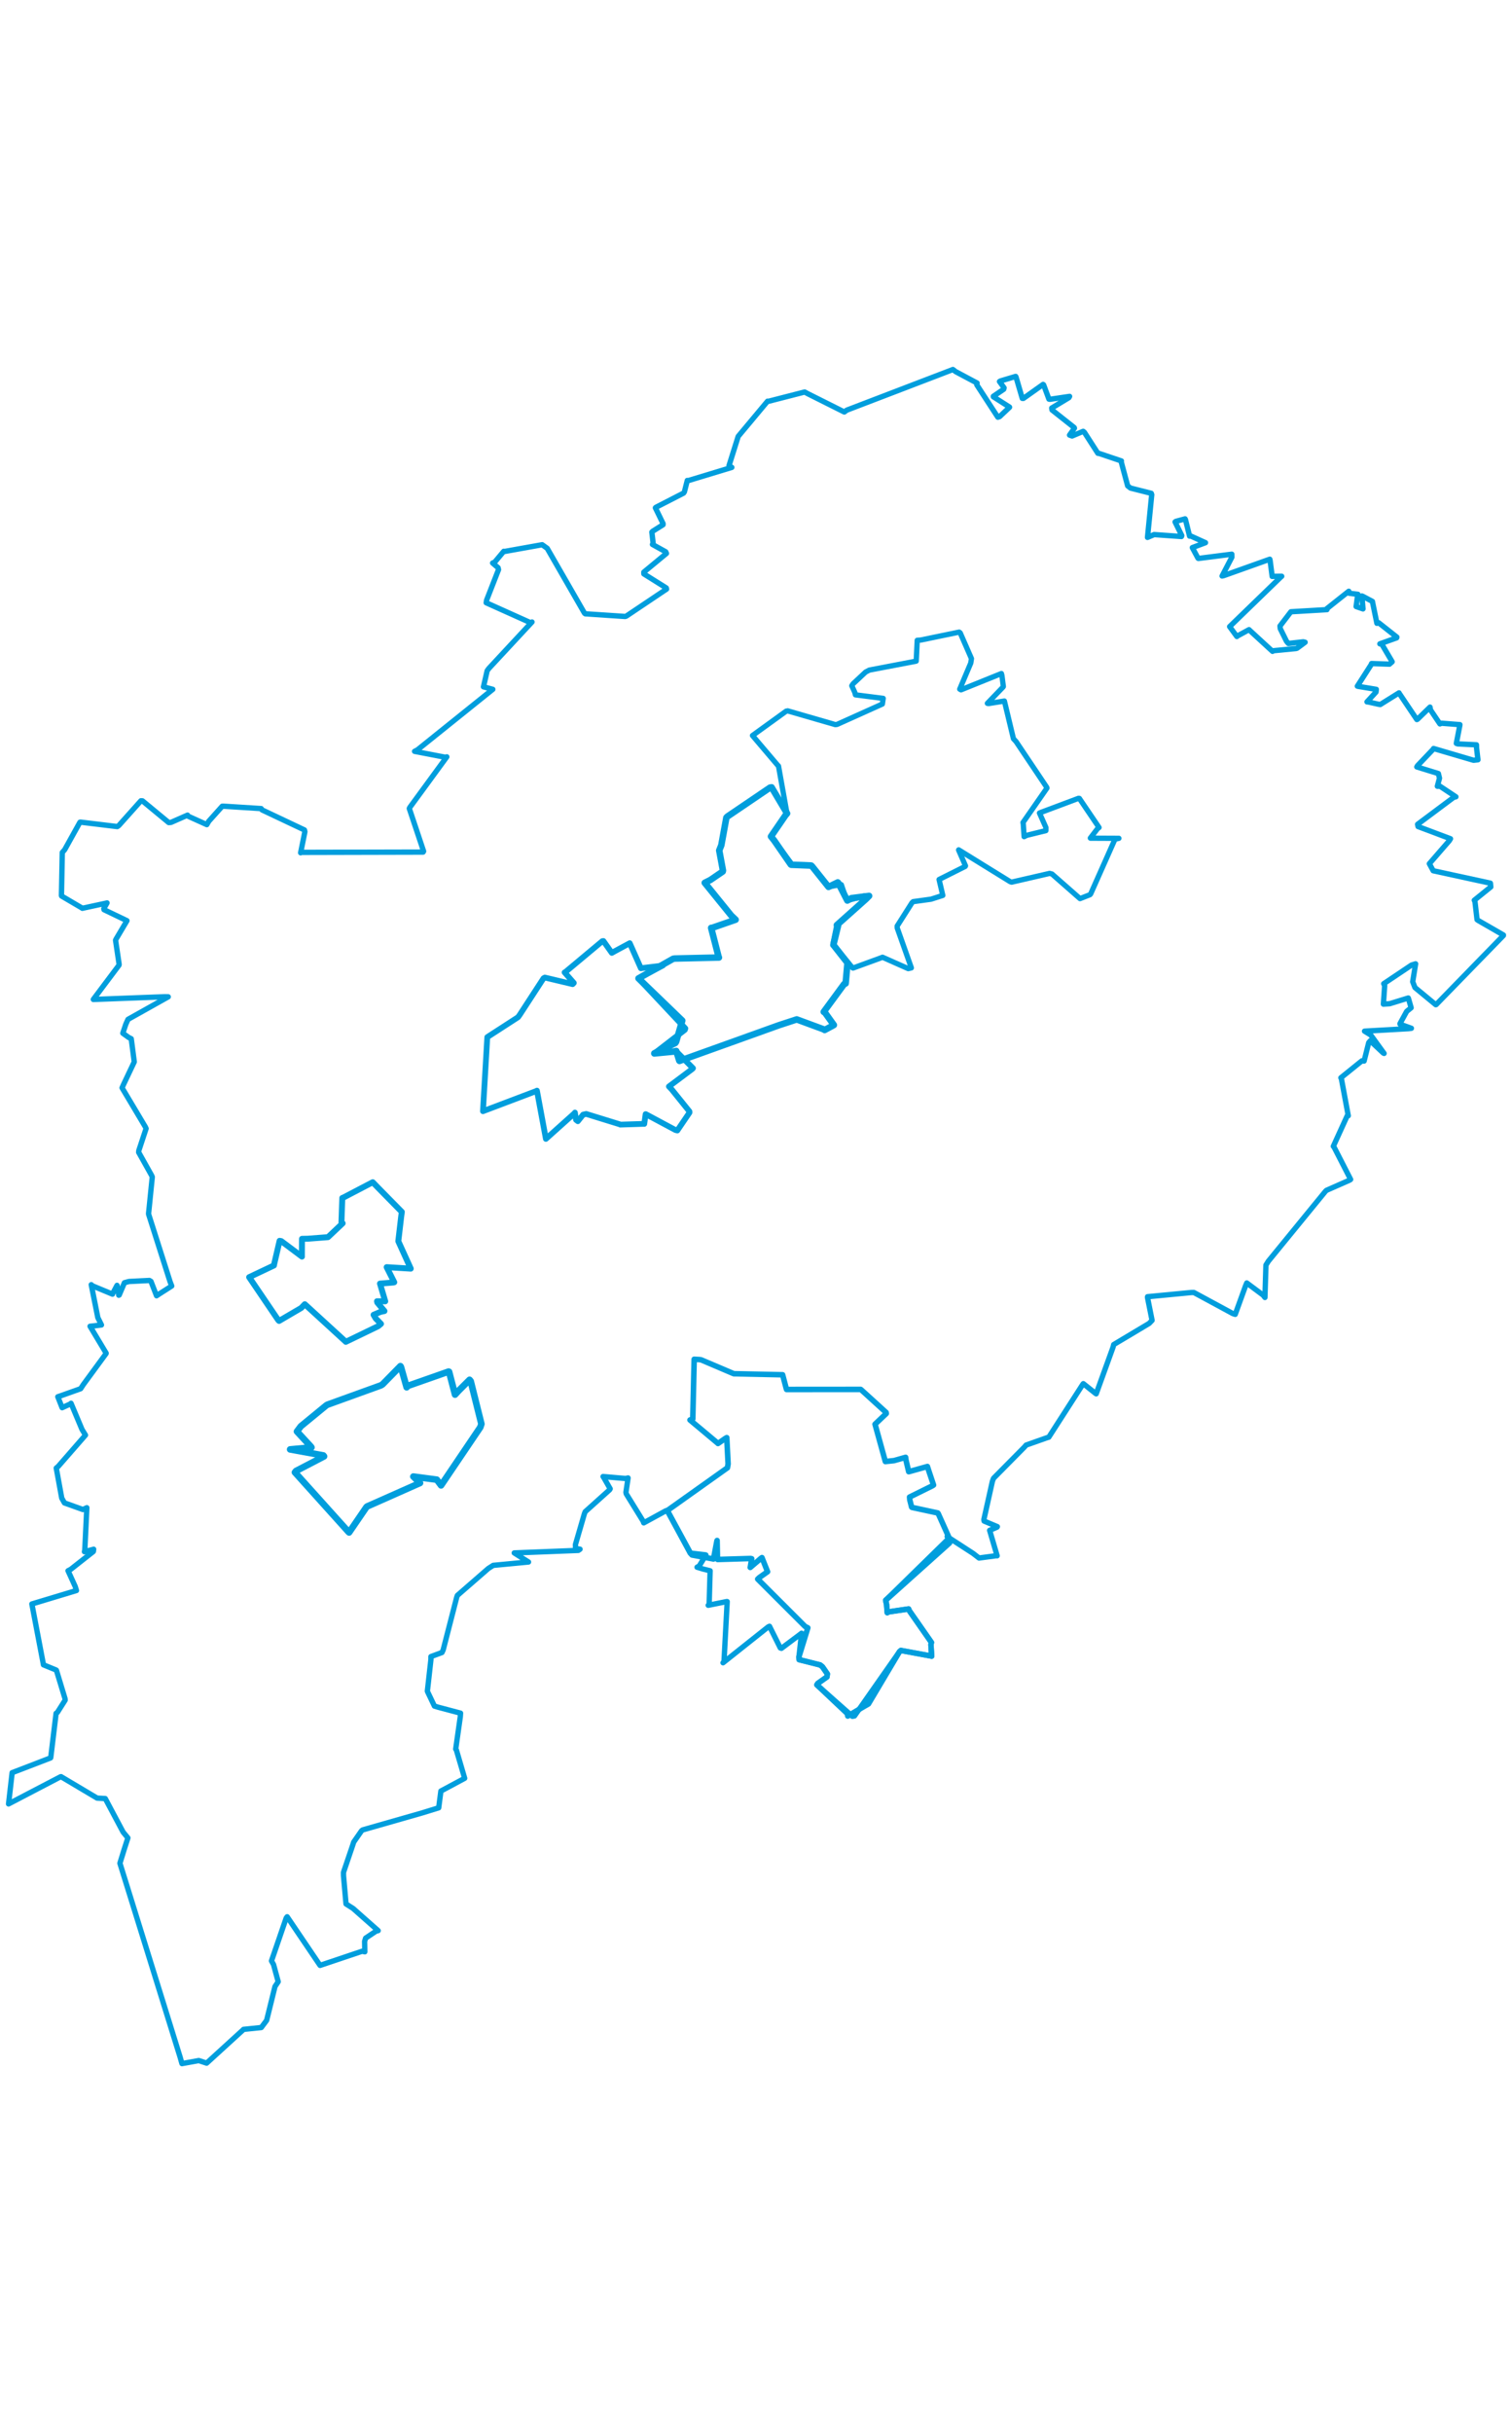 <svg viewBox="0 0 1421.858 1608.482" width="1000" xmlns="http://www.w3.org/2000/svg"><polygon points="707.613,352.097 731.288,379.979 732.084,380.746 740.03,425.196 740.154,425.32 725.417,446.346 725.021,446.979 743.412,471.43 743.641,473.343 761.57,473.603 762.93,474.336 778.86,494.2 779.14,494.405 790.592,492.09 791.166,492.304 795.802,505.946 796.823,507.207 813.099,502.75 817.294,502.839 787.424,529.602 786.962,530.269 783.468,547.222 783.68,549.005 801.547,570.267 802.134,570.671 827.269,561.505 829.878,560.482 854.078,571.202 857.02,570.501 843.744,533.024 843.705,531.131 857.581,509.301 858.711,508.244 875.562,505.915 886.594,502.382 883.12,487.54 883.099,487.423 907.672,475.107 907.931,474.562 901.436,459.673 901.523,459.55 949.985,489.487 951.35,489.896 987.041,481.683 989.289,482.277 1015.532,505.306 1015.643,505.381 1024.972,501.718 1025.643,500.968 1048.508,449.537 1052.192,448.719 1025.448,448.591 1025.333,448.49 1032.11,439.626 1033.53,438.552 1015.009,411.194 1014.167,411.125 979.621,424.064 977.493,424.929 983.562,438.568 983.527,441.471 965.414,445.933 963.063,447.164 962.278,435.252 961.998,433.871 984.544,401.464 984.387,400.854 955.496,357.779 953.014,355.069 944.543,319.793 944.495,319.662 929.73,322.031 928.513,321.845 943.274,306.481 943.523,306.031 942.203,295.726 941.704,293.823 903.729,309.146 902.518,308.483 912.898,283.955 913.544,279.8 902.983,255.644 901.988,254.885 865.781,262.356 862.551,262.578 861.602,282.124 861.488,282.197 817.571,290.568 814.04,292.402 802.196,303.477 801.006,305.295 803.835,311.541 804.427,313.846 830.549,317.17 829.77,322.488 787.164,341.643 785.47,341.829 740.772,328.908 739.312,329.183 707.613,352.097" stroke="#009edd" stroke-width="4.974px" fill="none" stroke-linejoin="round" vector-effect="non-scaling-stroke"></polygon><polygon points="272.852,1023.107 304.045,1028.766 304.748,1029.644 278.379,1043.38 277.35,1044.66 327.383,1100.269 328.288,1101.166 344.728,1077.124 345.264,1076.739 394.976,1054.682 388.712,1048.628 410.755,1051.548 414.763,1056.93 451.66,1002.31 452.701,999.196 442.659,959.031 441.567,957.682 431.434,967.8 427.916,971.617 422.304,950.147 421.827,949.963 383.554,963.401 382.407,964.717 376.986,945.456 376.513,944.835 359.708,961.989 358.126,962.947 307.937,981.072 306.865,981.696 282.895,1001.371 279.256,1006.269 292.303,1020.41 292.895,1021.253 272.852,1023.107" stroke="#009edd" stroke-width="6.199px" fill="none" stroke-linejoin="round" vector-effect="non-scaling-stroke"></polygon><polygon points="627.521,1080.594 649.118,1120.531 650.757,1122.358 669.44,1125.824 670.954,1126.154 674.151,1109.175 674.35,1108.716 674.713,1126.437 674.852,1126.566 705.815,1125.642 706.896,1125.86 705.719,1133.039 705.52,1134.066 715.691,1125.388 716.52,1124.813 721.726,1137.864 721.831,1138.055 713.982,1143.635 712.534,1145.005 757.176,1189.585 759.663,1190.815 751.328,1217.978 751.463,1220.72 771.255,1225.704 773.422,1227.438 778.048,1234.16 777.632,1236.977 769.064,1243.035 768.171,1244.4 796.756,1271.394 797.238,1273.751 812.782,1264.56 816.665,1262.353 845.919,1213.132 847.144,1212.091 875.978,1217.39 876.113,1217.452 875.423,1206.418 875.904,1204.563 855.046,1174.632 854.453,1173.07 835.595,1175.829 834.361,1176.608 833.721,1168.928 832.85,1164.923 892.968,1111.017 893.783,1109.011 882.265,1083.365 881.828,1082.846 857.644,1077.638 857.261,1077.31 855.548,1070.51 855.332,1067.923 876.955,1057.244 877.888,1056.599 873.131,1042.362 872.126,1039.17 855.121,1043.939 854.523,1044.039 851.967,1033.197 851.614,1030.556 840.713,1033.649 832.564,1034.501 823.049,1000.074 822.866,999.43 833.427,989.413 833.274,988.371 809.983,967.182 809.367,966.706 740.591,966.762 739.657,966.772 739.455,966.185 735.955,952.944 690.669,951.998 690.065,951.985 659.441,938.952 658.565,938.754 657.347,938.641 652.789,938.383 651.489,994.407 648.85,995.452 675.102,1017.41 675.176,1017.562 682.292,1012.648 683.432,1012.029 684.702,1036.775 684.079,1040.382 627.521,1080.594" stroke="#009edd" stroke-width="5.209px" fill="none" stroke-linejoin="round" vector-effect="non-scaling-stroke"></polygon><polygon points="600.446,580.36 640.439,618.938 641.59,620.038 635.794,640.031 634.995,641.174 615.306,650.815 615.29,650.92 634.705,649.056 635.919,648.589 638.774,657.714 638.985,657.945 732.349,624.452 749.227,618.926 774.99,628.423 775.468,628.909 784.027,624.296 784.147,624.209 775.941,612.739 774.624,611.837 793.805,585.707 795.228,585.166 796.826,567.314 797.667,566.666 783.985,549.256 783.68,549.005 788.097,530.823 786.962,530.269 814.309,505.85 817.294,502.839 800.657,504.945 796.823,507.207 788.168,490.443 787.821,490.147 779.876,494.027 779.14,494.405 763.67,475.048 762.93,474.336 744.012,473.57 743.641,473.343 728.082,450.821 725.021,446.979 738.621,427.116 740.154,425.32 725.588,400.78 724.099,401.055 684.109,428.18 683.07,429.228 678.309,455.214 676.347,460.106 679.85,478.98 679.647,479.913 668.156,487.764 662.728,490.527 687.643,521.293 691.773,525.2 669.483,532.923 668.753,532.899 675.737,560.079 676.071,560.775 634.515,561.703 633.062,561.91 600.446,580.36" stroke="#009edd" stroke-width="6.124px" fill="none" stroke-linejoin="round" vector-effect="non-scaling-stroke"></polygon><polygon points="8.053,1356.333 57.001,1330.786 57.399,1330.713 91.322,1350.866 99.007,1351.313 115.781,1382.833 120.268,1388.283 116.766,1399.139 112.769,1412.097 169.406,1594.423 171.112,1600.43 186.921,1597.569 194.318,1599.995 228.903,1568.434 229.006,1568.258 245.694,1566.535 250.75,1559.748 258.589,1527.987 261.613,1523.457 257.232,1507.312 255.294,1503.889 269.149,1463.538 270.049,1462.403 300.803,1507.87 300.985,1508.118 340.576,1494.799 343.066,1495.351 342.886,1485.522 343.828,1482.478 353.691,1475.897 355.621,1475.452 332.059,1454.616 325.387,1450.353 323.042,1423.955 323.001,1420.692 331.754,1394.918 332.599,1392.231 340.031,1381.54 341.032,1380.777 396.904,1364.811 412.538,1359.987 414.55,1344.657 414.599,1344.239 436.264,1332.631 436.967,1332.237 429.088,1305.419 428.541,1304.783 432.842,1274.493 433.08,1271.022 412.019,1265.434 408.531,1264.375 402.191,1251.107 401.897,1250.283 405.222,1220.631 405.243,1217.853 415.626,1214.029 416.758,1211.574 429.464,1162.181 430.107,1160.359 459.251,1135.012 463.794,1132.108 497.005,1128.942 483.583,1120.404 543.857,1118.038 545.462,1116.904 541.192,1116.17 541.122,1112.558 549.613,1083.396 550.313,1081.685 573.213,1061.122 573.808,1060.153 567.92,1049.798 567.12,1048.618 588.246,1050.461 590.627,1049.942 588.61,1063.51 588.961,1064.949 604.818,1090.636 605.359,1092.16 626.142,1080.803 627.521,1080.594 648.225,1118.576 649.118,1120.531 663.317,1122.206 663.845,1122.391 657.556,1132.679 655.493,1133.84 661.337,1135.6 667.791,1137.194 666.867,1168.785 666.005,1169.618 683.513,1166.098 683.833,1166.157 680.833,1222.62 679.927,1223.663 722.331,1189.986 723.634,1189.367 733.794,1209.755 734.859,1210.083 752.246,1197.081 753.764,1195.868 751.328,1217.978 751.463,1220.72 771.255,1225.704 773.422,1227.438 778.048,1234.16 777.632,1236.977 769.064,1243.035 768.171,1244.4 801.571,1273.986 803.533,1273.644 845.919,1213.132 847.144,1212.091 875.978,1217.39 876.113,1217.452 875.423,1206.418 875.904,1204.563 855.046,1174.632 854.453,1173.07 835.595,1175.829 834.361,1176.608 833.721,1168.928 832.85,1164.923 892.144,1106.867 890.698,1105.053 915.068,1120.85 920.673,1125.198 936.892,1123.017 937.689,1123.11 930.647,1099.19 937.553,1096.217 937.905,1095.715 925.422,1090.452 925.209,1089.085 933.229,1053.097 934.301,1050.275 963.44,1020.801 964.924,1019.05 985.013,1011.962 986.269,1011.627 1018.131,962.085 1018.732,961.31 1030.522,970.696 1030.835,970.864 1046.727,926.909 1047.313,924.561 1080.612,904.695 1083.387,901.819 1079.069,880.177 1079.135,879.586 1120.356,875.63 1122.681,875.613 1159.358,895.458 1161.598,896.162 1171.228,869.555 1172.434,866.653 1187.834,878.118 1189.518,880.295 1190.469,849.839 1192.759,846.172 1246.254,780.723 1247.291,779.636 1269.18,770.003 1270.112,769.355 1254.503,738.893 1253.84,738.194 1266.854,709.626 1267.885,709.478 1261.433,674.713 1260.918,673.815 1280.647,657.901 1282.782,658.053 1287.129,640.741 1288.583,639.027 1300.812,650.53 1301.573,650.892 1289.009,633.558 1283.189,629.977 1324.626,627.622 1327.246,627.284 1316.588,623.435 1316.508,622.913 1322.824,611.383 1326.995,608.006 1324.498,599.273 1324.306,598.811 1306.846,604.183 1300.919,604.562 1302.119,587.179 1301.214,585.369 1327.396,567.831 1331.208,566.672 1328.477,583.51 1330.618,589.006 1350.157,605.118 1350.563,604.988 1413.775,540.063 1413.805,539.609 1390.088,525.953 1389.006,525.179 1387.017,508.114 1386.411,506.919 1401.919,494.386 1401.538,490.879 1348.958,479.458 1347.752,479.199 1344.896,473.949 1344.144,472.562 1362.85,451.009 1364.01,449.121 1333.517,437.635 1333.076,435.553 1367.073,410.18 1369.103,409.695 1354.131,399.75 1351.668,399.758 1353.687,392.197 1352.623,387.837 1332.338,381.583 1333.066,380.375 1348.046,364.652 1348.091,364.286 1385.708,375.347 1389.836,374.886 1388.519,363.633 1388.452,360.822 1370.899,359.965 1369.52,359.474 1372.759,342.677 1372.86,341.862 1355.632,340.523 1354.082,341.167 1345.218,327.992 1344.749,325.373 1332.941,336.833 1332.379,337.078 1315.753,312.349 1315.593,311.973 1298,322.952 1296.314,322.689 1286.831,320.568 1285.505,320.457 1293.98,311.2 1294.255,308.693 1277.346,305.894 1276.435,305.693 1289.643,285.101 1289.775,284.443 1306.655,284.999 1309.166,282.759 1299.364,266.107 1297.613,265.918 1313.402,260.276 1313.593,259.594 1296.507,246.108 1294.809,246.608 1290.691,226.589 1290.618,226.053 1281.81,221.384 1280.721,220.913 1281.737,233.069 1275.287,230.851 1276.616,220.835 1276.982,219.357 1268.749,218.346 1268.373,216.485 1247.714,232.879 1247.871,233.763 1214.011,235.747 1213.914,235.773 1203.696,249.144 1203.933,251.624 1209.818,263.516 1211.571,265.572 1225.576,264 1227.308,264.425 1219.68,270.074 1218.685,270.33 1197.737,272.345 1196.653,272.958 1174.969,253.023 1174.561,252.585 1163.507,258.604 1163.128,259.032 1157.082,250.758 1156.323,249.733 1204.232,203.309 1205.295,202.41 1196.502,202.456 1196.325,202.53 1194.384,187.507 1194.092,186.372 1150.843,201.779 1149.23,202.149 1158.424,184.469 1158.37,181.65 1126.94,185.656 1126.57,185.404 1121.41,175.8 1121.256,175.445 1132.443,171.271 1133.632,170.829 1119.223,164.31 1118.667,164.667 1114.758,149.032 1114.44,148.439 1105.667,150.812 1105.025,151.325 1111.324,164.163 1111.024,165.031 1085.335,163.204 1079.09,165.863 1083.066,125.694 1082.635,124.433 1063.096,119.493 1060.433,117.409 1054.331,94.727 1054.554,94 1033.59,86.942 1032.409,86.786 1019.745,67.078 1018.6,66.159 1008.195,70.537 1005.78,69.689 1010.365,63.229 1010.182,62.621 989.282,46.074 989.023,44.272 1005.177,34.513 1005.828,33.319 987.372,36.059 986.401,35.887 981.405,22.451 980.901,22.069 962.432,35.194 961.338,35.191 955.426,15.02 955.111,14.543 940.637,18.876 939.916,19.348 944.239,25.296 943.836,26.639 934.149,33.203 934.181,33.711 949.324,43.369 949.355,43.531 940.034,52.329 938.357,52.879 918.555,22.428 918.837,20.779 898.706,10.061 896.1,8.053 796.308,46.261 793.954,47.98 759.666,30.818 756.685,29.197 722.495,37.97 721.82,37.831 694.362,70.719 694.154,71.024 685.563,98.39 688.184,100.058 647.347,112.441 646.318,112.336 643.602,123.066 642.817,124.237 616.657,137.659 616.32,138.066 623.558,152.949 623.522,153.947 613.873,160.015 612.992,160.858 614.189,171.335 613.557,172.475 626.031,179.397 626.731,180.917 605.428,198.519 605.467,200.151 626.547,213.372 626.833,214.443 588.958,239.846 587.899,240.187 550.391,237.686 549.637,237.072 514.585,176.132 509.86,172.741 474.521,179.071 473.745,178.922 465.288,189.043 463.24,189.936 468.383,194.36 468.797,196.163 457.634,224.737 457.208,227.286 499.12,246.14 500.277,245.382 459.733,288.998 458.125,291.16 454.706,306.097 454.63,306.301 463.012,308.557 463.429,308.649 392.532,365.597 389.875,366.956 418.879,372.542 420.164,372.132 385.402,419.659 384.904,420.689 398.342,460.904 397.92,461.651 283.421,461.92 282.722,462.299 286.706,442.513 286.291,440.852 246.304,421.951 245.612,420.765 209.938,418.507 208.987,418.548 196.311,432.688 194.493,435.85 177.091,427.993 176.36,426.915 160.798,433.754 158.65,433.893 133.957,413.482 132.522,413.427 111.718,436.701 110.299,437.682 75.65,433.49 75.181,433.592 60.829,459.406 58.577,462.006 57.784,502.548 57.94,502.96 77.385,514.385 77.407,514.496 100.09,509.595 100.652,509.419 97.615,514.817 97.819,515.814 119.311,526.103 119.389,526.153 109.157,543.44 108.667,544.505 112.039,567.199 111.916,567.925 87.958,599.865 87.782,600.177 155.139,597.627 158.215,597.702 120.497,618.824 120.326,618.972 118.281,623.552 115.481,631.897 120.957,635.86 123.415,637.102 126.214,658.476 126.247,658.867 116.576,679.252 114.775,683.226 136.691,720.002 137.387,721.518 130.553,742.174 130.4,743.847 142.558,765.562 143.195,767.028 139.719,801.403 139.815,802.225 159.954,865.533 161.49,869.512 150.373,876.608 147.217,878.693 141.952,865.147 140.531,864.312 121.313,865.269 117.021,866.426 112.083,878.03 111.669,878.167 110.462,870.811 110.063,868.892 105.775,876.944 105.801,877.177 86.924,869.343 85.819,868.28 91.991,899.201 95.414,906.134 88.888,906.923 84.686,907.378 99.826,932.658 99.784,932.976 78.349,962.197 75.836,966.049 57.131,972.699 54.365,973.633 58.316,983.664 58.422,983.904 66.018,980.433 66.802,979.764 77.128,1004.349 80.388,1009.676 54.722,1039.097 52.905,1040.631 58.069,1068.903 60.593,1073.387 77.971,1079.614 81.654,1077.914 79.736,1117.727 79.426,1119.288 88.08,1116.949 87.773,1119.097 66.467,1135.871 63.978,1137.167 70.729,1151.976 71.882,1155.754 30.335,1168.292 29.97,1168.387 40.712,1224.698 40.854,1225.577 52.79,1230.481 53.055,1230.727 61.129,1257.329 61.274,1258.784 53.909,1270.398 52.748,1271.186 47.732,1312.739 47.565,1313.092 14.211,1325.909 11.414,1326.974 8.053,1356.333" stroke="#009edd" stroke-width="5.03px" fill="none" stroke-linejoin="round" vector-effect="non-scaling-stroke"></polygon><polygon points="454.163,705.221 504.632,686.131 504.928,685.877 513.321,731.097 513.353,731.246 540.273,707.106 540.651,706.508 541.701,713.329 543.391,714.627 548.358,708.432 551.259,707.787 583.279,717.671 583.273,717.812 605.642,717.102 605.852,717.17 607.122,707.961 607.281,707.97 635.176,722.901 636.955,723.335 648.367,706.543 648.337,705.438 631.708,684.786 629.036,681.978 651.125,665.448 651.682,664.809 636.165,649.202 635.919,648.589 617.511,650.572 615.29,650.92 644.014,628.744 644.49,627.407 600.524,580.539 600.446,580.36 622.884,568.475 623.242,568.348 603.567,570.69 602.679,570.866 593.173,549.472 592.173,547.277 578.864,554.444 575.337,556.406 567.438,545.241 566.42,545.373 531.859,574.248 530.94,574.726 539.623,584.654 538.497,585.793 512.371,579.58 511.126,580.257 488.603,614.85 487.137,616.857 458.309,635.531 458.244,635.592 454.163,705.221" stroke="#009edd" stroke-width="5.417px" fill="none" stroke-linejoin="round" vector-effect="non-scaling-stroke"></polygon><polygon points="234.297,861.237 261.692,901.629 262.433,902.341 283.253,890.159 286.637,886.632 325.087,921.837 325.176,921.991 355.599,907.299 358.267,905.091 353.31,900.014 351.302,896.604 357.789,893.842 361.523,893.046 354.774,885.034 354.527,883.856 359.087,883.86 362.26,883.91 357.576,868.05 357.329,867.254 369.847,866.226 370.751,866.002 363.805,852.179 363.624,851.802 385.532,853.13 386.266,853.177 374.816,827.986 374.566,827.345 377.339,803.661 377.88,799.879 354.738,776.343 350.508,771.964 322.566,786.56 321.884,786.77 321.091,809.84 322.227,810.567 309.048,823.032 308.406,823.61 289.472,825.066 283.984,825.173 283.907,841.204 283.943,841.881 264.521,827.336 262.939,827.041 257.566,850.063 257.615,850.196 234.297,861.237" stroke="#009edd" stroke-width="5.587px" fill="none" stroke-linejoin="round" vector-effect="non-scaling-stroke"></polygon></svg>